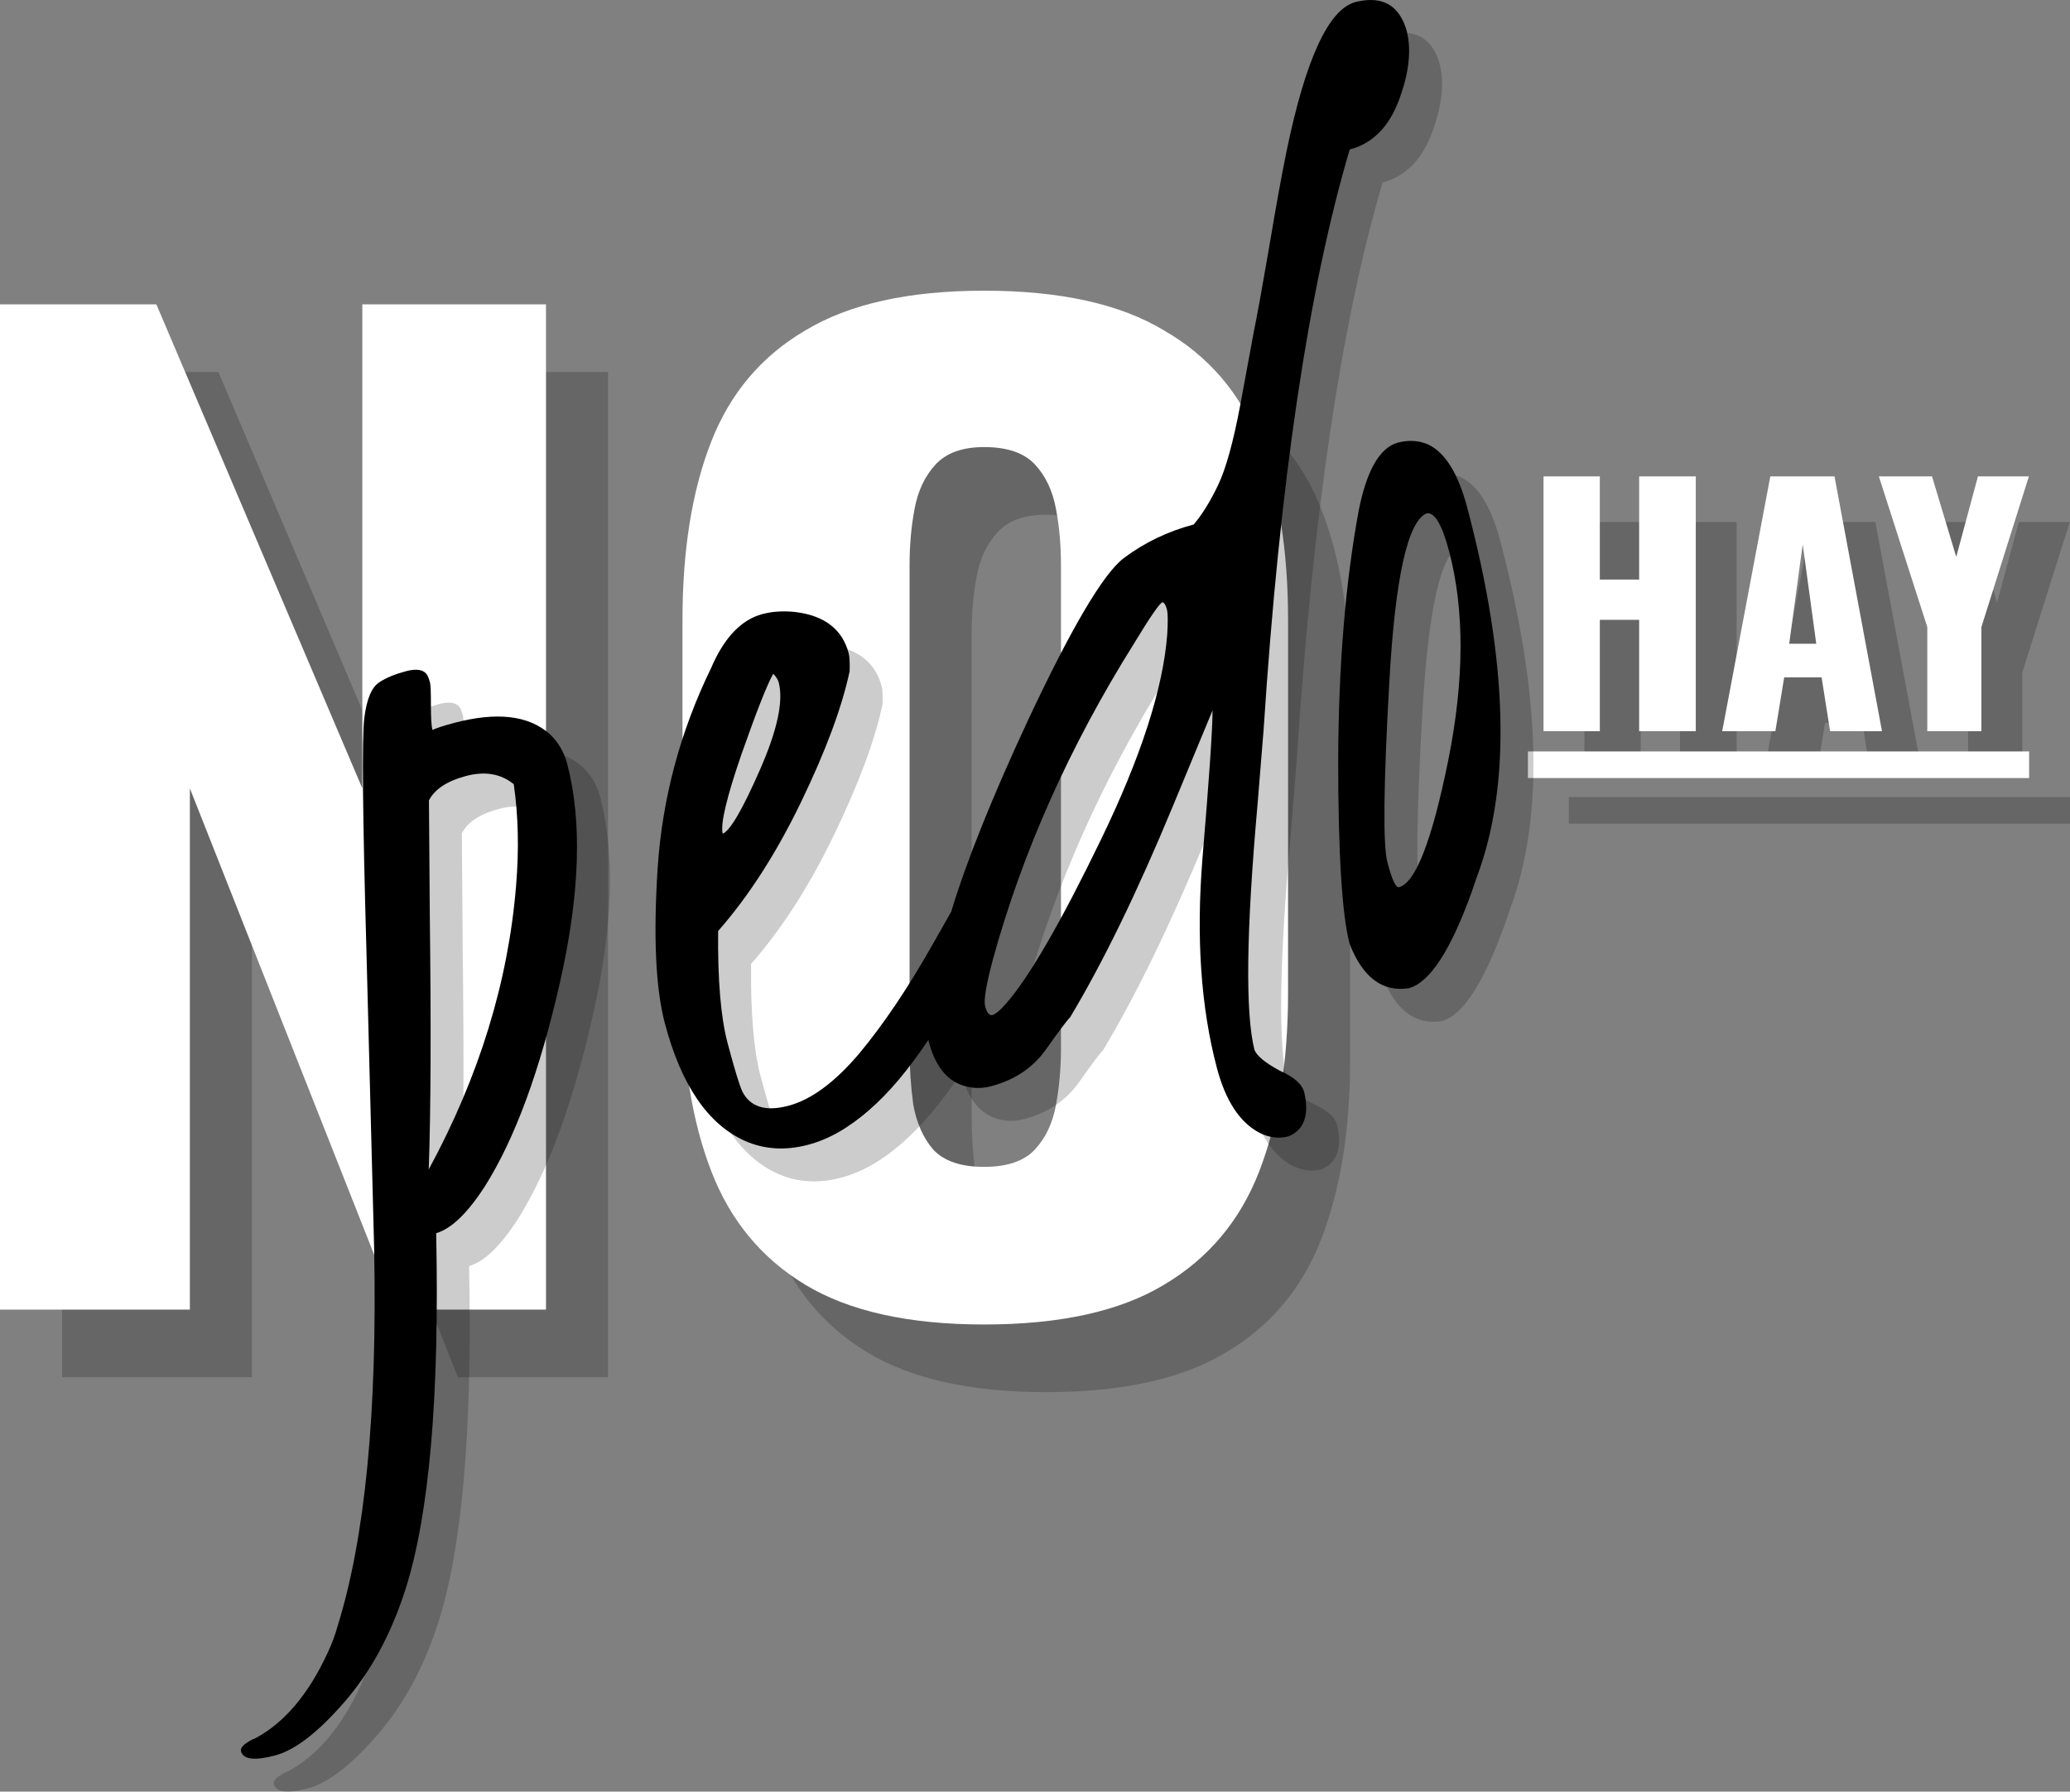 <?xml version="1.0" encoding="UTF-8" standalone="no"?>
<svg
   xmlns:dc="http://purl.org/dc/elements/1.1/"
   xmlns:cc="http://creativecommons.org/ns#"
   xmlns:rdf="http://www.w3.org/1999/02/22-rdf-syntax-ns#"
   xmlns:svg="http://www.w3.org/2000/svg"
   xmlns="http://www.w3.org/2000/svg"
   width="800"
   height="692.337"
   viewBox="0 0 211.667 183.181"
   version="1.1"
   id="svg8">
  <rect x="0" y="0" width="211.667" height="183.181" fill="#808080" stroke="none"/>
  <defs
     id="defs2" />
  <g
     id="layer1"
     style="display:inline"
     transform="translate(-22.621,-113.022)">
    <path
       d="M 184.633,192.443 V 166.39 h 5.757 v 10.55 h 4.021 V 166.39 h 5.79 v 26.053 h -5.79 v -11.386 h -4.021 v 11.386 z"
       style="font-style:normal;font-variant:normal;font-weight:bold;font-stretch:normal;font-size:30.297px;line-height:1.25;font-family:Oswald;-inkscape-font-specification:'Oswald Bold';fill:#000000;fill-opacity:0.2;stroke-width:0.265"
       id="path963" />
    <path
       d="m 202.902,192.443 4.921,-26.053 h 6.561 l 4.857,26.053 h -5.307 l -0.868,-5.5 h -3.828 l -0.901,5.5 z m 6.851,-8.942 h 2.766 l -1.383,-10.164 z"
       style="font-style:normal;font-variant:normal;font-weight:bold;font-stretch:normal;font-size:30.297px;line-height:1.25;font-family:Oswald;-inkscape-font-specification:'Oswald Bold';fill:#000000;fill-opacity:0.2;stroke-width:0.265"
       id="path965" />
    <path
       d="m 223.873,192.443 v -10.646 l -4.953,-15.407 h 5.436 l 2.477,8.234 2.219,-8.234 h 5.211 l -4.857,15.407 v 10.646 z"
       style="font-style:normal;font-variant:normal;font-weight:bold;font-stretch:normal;font-size:30.297px;line-height:1.25;font-family:Oswald;-inkscape-font-specification:'Oswald Bold';fill:#000000;fill-opacity:0.2;stroke-width:0.265"
       id="path967" />
    <rect
       style="fill:#000000;fill-opacity:0.2;stroke-width:1;stroke-linecap:round;stroke-linejoin:round;paint-order:markers stroke fill"
       id="rect874"
       width="51.25"
       height="2.72"
       x="183.038"
       y="194.513" />
    <path
       d="M 28.966,253.835 V 151.056 h 15.988 l 21.063,49.486 v -49.486 H 84.796 V 253.835 H 69.443 L 48.379,200.542 v 53.293 z"
       style="font-style:normal;font-variant:normal;font-weight:bold;font-stretch:normal;font-size:119.521px;line-height:1.25;font-family:Oswald;-inkscape-font-specification:'Oswald Bold';fill:#000000;fill-opacity:0.2;stroke-width:0.265"
       id="path956" />
    <path
       d="m 129.588,255.358 q -11.547,0 -18.272,-4.06 -6.725,-4.06 -9.643,-11.674 -2.918,-7.613 -2.918,-18.145 v -38.193 q 0,-10.659 2.918,-18.145 2.918,-7.486 9.643,-11.42 6.725,-4.06 18.272,-4.06 11.674,0 18.399,4.06 6.852,3.934 9.77,11.42 2.918,7.486 2.918,18.145 v 38.193 q 0,10.532 -2.918,18.145 -2.918,7.613 -9.77,11.674 -6.725,4.06 -18.399,4.06 z m 0,-16.115 q 3.553,0 5.202,-1.776 1.65,-1.776 2.157,-4.568 0.508,-2.792 0.508,-5.71 v -49.486 q 0,-3.045 -0.508,-5.71 -0.508,-2.792 -2.157,-4.568 -1.65,-1.776 -5.202,-1.776 -3.299,0 -4.949,1.776 -1.65,1.776 -2.157,4.568 -0.508,2.665 -0.508,5.71 v 49.486 q 0,2.918 0.381,5.71 0.508,2.792 2.03,4.568 1.65,1.776 5.202,1.776 z"
       style="font-style:normal;font-variant:normal;font-weight:bold;font-stretch:normal;font-size:119.521px;line-height:1.25;font-family:Oswald;-inkscape-font-specification:'Oswald Bold';fill:#000000;fill-opacity:0.2;stroke-width:0.265"
       id="path958" />
    <path
       d="M 22.621,246.918 V 144.139 h 15.988 l 21.063,49.486 v -49.486 H 78.452 V 246.918 H 63.098 L 42.035,193.625 v 53.293 z"
       style="font-style:normal;font-variant:normal;font-weight:bold;font-stretch:normal;font-size:119.521px;line-height:1.25;font-family:Oswald;-inkscape-font-specification:'Oswald Bold';fill:#ffffff;fill-opacity:1;stroke-width:0.265"
       id="path939" />
    <path
       d="m 123.243,248.441 q -11.547,0 -18.272,-4.06 -6.725,-4.06 -9.643,-11.674 -2.918,-7.613 -2.918,-18.145 v -38.193 q 0,-10.659 2.918,-18.145 2.918,-7.486 9.643,-11.42 6.725,-4.06 18.272,-4.06 11.674,0 18.399,4.06 6.852,3.934 9.77,11.42 2.918,7.486 2.918,18.145 v 38.193 q 0,10.532 -2.918,18.145 -2.918,7.613 -9.77,11.674 -6.725,4.06 -18.399,4.06 z m 0,-16.115 q 3.553,0 5.202,-1.776 1.65,-1.776 2.157,-4.568 0.508,-2.792 0.508,-5.71 v -49.486 q 0,-3.045 -0.508,-5.71 -0.508,-2.792 -2.157,-4.568 -1.65,-1.776 -5.202,-1.776 -3.299,0 -4.949,1.776 -1.65,1.776 -2.157,4.568 -0.508,2.665 -0.508,5.71 v 49.486 q 0,2.918 0.381,5.71 0.508,2.792 2.03,4.568 1.65,1.776 5.202,1.776 z"
       style="font-style:normal;font-variant:normal;font-weight:bold;font-stretch:normal;font-size:119.521px;line-height:1.25;font-family:Oswald;-inkscape-font-specification:'Oswald Bold';fill:#ffffff;fill-opacity:1;stroke-width:0.265"
       id="path941" />
    <path
       d="m 180.454,187.781 v -26.053 h 5.757 v 10.55 h 4.021 v -10.55 h 5.79 v 26.053 h -5.79 v -11.386 h -4.021 v 11.386 z"
       style="font-style:normal;font-variant:normal;font-weight:bold;font-stretch:normal;font-size:30.297px;line-height:1.25;font-family:Oswald;-inkscape-font-specification:'Oswald Bold';fill:#ffffff;fill-opacity:1;stroke-width:0.265"
       id="path946" />
    <path
       d="m 198.724,187.781 4.921,-26.053 h 6.562 l 4.857,26.053 h -5.307 l -0.868,-5.5 h -3.828 l -0.901,5.5 z m 6.851,-8.942 h 2.766 l -1.383,-10.164 z"
       style="font-style:normal;font-variant:normal;font-weight:bold;font-stretch:normal;font-size:30.297px;line-height:1.25;font-family:Oswald;-inkscape-font-specification:'Oswald Bold';fill:#ffffff;fill-opacity:1;stroke-width:0.265"
       id="path948" />
    <path
       d="m 219.695,187.781 v -10.646 l -4.953,-15.407 h 5.436 l 2.477,8.234 2.219,-8.234 h 5.211 l -4.857,15.407 v 10.646 z"
       style="font-style:normal;font-variant:normal;font-weight:bold;font-stretch:normal;font-size:30.297px;line-height:1.25;font-family:Oswald;-inkscape-font-specification:'Oswald Bold';fill:#ffffff;fill-opacity:1;stroke-width:0.265"
       id="path950" />
    <rect
       style="display:inline;fill:#ffffff;fill-opacity:1;stroke-width:1;stroke-linecap:round;stroke-linejoin:round;paint-order:markers stroke fill"
       id="rect860"
       width="51.25"
       height="2.72"
       x="178.859"
       y="189.851" />
    <path
       d="m 66.461,232.588 q 7.725,-14.256 8.929,-28.983 0.468,-5.551 -0.235,-10.404 -1.977,-1.609 -4.874,-0.841 -2.898,0.767 -3.798,2.492 l 0.088,11.8 q 0.208,17.131 -0.109,25.937 z m -2.387,42.95 q -2.192,6.847 -6.203,11.463 -4.055,4.692 -7.134,5.507 -3.139,0.831 -3.475,-0.436 -0.144,-0.543 1.225,-1.229 l 0.121,-0.032 q 4.542,-2.366 7.498,-8.769 0.662,-1.403 1.023,-2.726 4.236,-13.526 3.752,-38.53 l -0.784,-30.287 q -0.595,-21.034 -0.228,-24.038 0.367,-3.005 1.6,-3.719 0.991,-0.65 2.681,-1.098 1.69,-0.448 2.188,0.454 0.14,0.286 0.252,0.708 0.096,0.362 0.093,2.301 -0.003,1.939 0.157,2.543 0.693,-0.313 2.202,-0.712 6.581,-1.743 9.802,1.151 1.289,1.209 1.769,3.02 2.334,8.815 -0.735,22.355 -3.069,13.54 -7.664,20.83 -2.654,4.127 -4.993,4.811 0.528,24.928 -3.145,36.431 z"
       style="font-style:normal;font-variant:normal;font-weight:normal;font-stretch:normal;font-size:120.481px;line-height:1.25;font-family:Kristi;-inkscape-font-specification:Kristi;fill:#000000;fill-opacity:1;stroke-width:0.265"
       id="path901" />
    <path
       id="path903"
       style="font-style:normal;font-variant:normal;font-weight:normal;font-stretch:normal;font-size:120.481px;line-height:1.25;font-family:Kristi;-inkscape-font-specification:Kristi;fill:#000000;fill-opacity:1;stroke-width:0.265"
       d="m 162.646,113.024 c -0.44,0.011 -0.913,0.08 -1.421,0.206 -2.737,0.725 -5.081,5.782 -7.031,15.171 -0.473,2.279 -1.069,5.56 -1.787,9.842 -0.729,4.242 -1.254,7.137 -1.576,8.687 l -1.381,7.473 c -0.715,3.807 -1.474,6.549 -2.279,8.227 -0.805,1.678 -1.635,3.018 -2.49,4.019 -2.656,0.703 -5.044,1.853 -7.163,3.447 -2.079,1.584 -5.335,7.098 -9.769,16.542 -3.682,7.906 -6.301,14.437 -7.864,19.604 -0.686,1.209 -0.774,1.358 -1.891,3.331 -2.523,4.459 -5.027,8.179 -7.511,11.163 -2.494,2.943 -4.908,4.724 -7.242,5.342 -2.334,0.618 -3.907,0.13 -4.717,-1.465 -0.313,-0.693 -0.815,-2.347 -1.508,-4.963 -0.693,-2.616 -1.013,-6.429 -0.962,-11.439 3.112,-3.538 5.934,-7.924 8.467,-13.161 2.533,-5.236 4.192,-9.703 4.979,-13.4 0.028,-0.869 -0.005,-1.484 -0.101,-1.847 -0.64,-2.415 -2.432,-3.814 -5.376,-4.197 -1.244,-0.144 -2.389,-0.078 -3.436,0.199 -2.173,0.576 -3.925,2.418 -5.256,5.527 -3.152,6.477 -4.971,13.269 -5.458,20.376 -0.457,7.056 -0.212,12.374 0.737,15.957 1.663,6.279 4.38,10.276 8.15,11.991 2.002,0.891 4.17,1.027 6.504,0.409 4.181,-1.107 8.278,-4.691 12.29,-10.731 0.014,0.079 0.029,0.158 0.047,0.228 0.746,2.817 2.212,4.368 4.397,4.651 0.627,0.092 1.284,0.048 1.968,-0.133 2.415,-0.64 4.281,-1.888 5.599,-3.744 1.347,-1.907 2.175,-3.009 2.484,-3.307 3.376,-5.632 6.876,-12.825 10.502,-21.581 l 4.06,-9.797 c -0.003,1.939 -0.347,6.984 -1.032,15.133 -0.655,8.099 -0.162,15.247 1.48,21.445 0.885,3.341 2.329,5.542 4.334,6.605 0.997,0.511 1.999,0.633 3.005,0.367 1.586,-0.678 2.116,-2.175 1.589,-4.491 -0.224,-0.845 -1.042,-1.576 -2.454,-2.193 -1.506,-0.807 -2.384,-1.522 -2.635,-2.145 -0.951,-3.754 -0.846,-12.138 0.317,-25.152 l 0.621,-7.659 c 1.639,-25.2 4.571,-44.95 8.796,-59.249 2.334,-0.618 4.018,-2.313 5.05,-5.085 1.032,-2.771 1.286,-5.143 0.764,-7.115 -0.628,-2.108 -1.895,-3.138 -3.8,-3.088 z m -21.156,61.576 c 0.182,0.038 0.332,0.279 0.449,0.721 0.107,0.402 0.118,1.261 0.036,2.575 -0.428,5.54 -2.689,12.535 -6.783,20.985 -4.094,8.449 -7.314,14.018 -9.66,16.707 -0.626,0.726 -1.121,1.137 -1.483,1.233 -0.303,-0.006 -0.534,-0.311 -0.694,-0.915 -0.16,-0.604 0.106,-2.203 0.797,-4.798 3.028,-11.01 7.842,-21.782 14.442,-32.316 1.649,-2.719 2.614,-4.117 2.896,-4.191 z m -39.8,7.31 c 0.297,0.309 0.483,0.604 0.557,0.886 0.501,1.892 -0.134,4.86 -1.906,8.904 -1.772,4.044 -3.044,6.233 -3.817,6.567 -0.256,-0.966 0.383,-3.677 1.917,-8.132 1.574,-4.466 2.657,-7.207 3.249,-8.225 z" />
    <path
       d="m 168.481,165.514 q -2.891,1.282 -3.791,17.156 -0.9,15.873 -0.197,18.53 0.703,2.656 1.186,2.529 2.536,-0.671 5.031,-12.962 2.479,-12.351 0.081,-21.407 -1.087,-4.105 -2.311,-3.846 z m -2.948,-7.231 q 1.69,-0.448 3.154,0.199 2.593,1.252 3.968,6.444 6.283,23.727 0.965,37.798 l -0.509,1.492 q -3.238,8.998 -6.438,9.845 -4.036,0.617 -6.047,-4.536 -1.167,-4.407 -1.17,-18.814 0.057,-14.423 2.1,-25.495 1.218,-6.137 3.979,-6.933 z"
       style="font-style:normal;font-variant:normal;font-weight:normal;font-stretch:normal;font-size:120.481px;line-height:1.25;font-family:Kristi;-inkscape-font-specification:Kristi;fill:#000000;fill-opacity:1;stroke-width:0.265"
       id="path907" />
    <path
       d="m 69.826,235.953 q 7.725,-14.256 8.929,-28.983 0.468,-5.551 -0.235,-10.404 -1.977,-1.609 -4.875,-0.841 -2.898,0.767 -3.798,2.492 l 0.088,11.8 q 0.208,17.131 -0.109,25.937 z m -2.387,42.95 q -2.192,6.847 -6.203,11.463 -4.055,4.692 -7.134,5.507 -3.139,0.831 -3.475,-0.436 -0.144,-0.543 1.225,-1.229 l 0.121,-0.032 q 4.542,-2.366 7.498,-8.769 0.662,-1.403 1.023,-2.726 4.236,-13.526 3.752,-38.53 l -0.784,-30.287 q -0.595,-21.034 -0.228,-24.038 0.367,-3.005 1.6,-3.719 0.991,-0.65 2.681,-1.098 1.69,-0.448 2.188,0.454 0.14,0.286 0.252,0.709 0.096,0.362 0.093,2.301 -0.003,1.939 0.157,2.543 0.693,-0.313 2.202,-0.712 6.581,-1.743 9.802,1.151 1.289,1.209 1.769,3.02 2.334,8.815 -0.735,22.355 -3.069,13.54 -7.664,20.83 -2.654,4.127 -4.993,4.811 0.528,24.928 -3.145,36.431 z"
       style="font-style:normal;font-variant:normal;font-weight:normal;font-stretch:normal;font-size:120.481px;line-height:1.25;font-family:Kristi;-inkscape-font-specification:Kristi;fill:#000000;fill-opacity:0.2;stroke-width:0.265"
       id="path914" />
    <path
       id="path916"
       style="font-style:normal;font-variant:normal;font-weight:normal;font-stretch:normal;font-size:120.481px;line-height:1.25;font-family:Kristi;-inkscape-font-specification:Kristi;fill:#000000;fill-opacity:0.2;stroke-width:0.265"
       d="m 166.012,116.389 c -0.44,0.011 -0.913,0.08 -1.421,0.206 -2.737,0.725 -5.081,5.782 -7.031,15.171 -0.473,2.279 -1.069,5.56 -1.787,9.842 -0.729,4.242 -1.254,7.138 -1.576,8.687 l -1.381,7.472 c -0.715,3.807 -1.474,6.549 -2.279,8.227 -0.805,1.678 -1.634,3.018 -2.489,4.019 -2.656,0.703 -5.044,1.853 -7.163,3.447 -2.079,1.584 -5.334,7.098 -9.768,16.542 -3.682,7.905 -6.3,14.436 -7.864,19.603 -0.686,1.21 -0.775,1.359 -1.892,3.332 -2.523,4.459 -5.027,8.179 -7.511,11.163 -2.494,2.943 -4.908,4.724 -7.242,5.342 -2.334,0.618 -3.907,0.13 -4.716,-1.464 -0.313,-0.693 -0.815,-2.347 -1.508,-4.963 -0.693,-2.616 -1.014,-6.429 -0.962,-11.439 3.112,-3.538 5.934,-7.924 8.467,-13.161 2.533,-5.236 4.193,-9.703 4.98,-13.4 0.028,-0.869 -0.006,-1.484 -0.101,-1.847 -0.64,-2.415 -2.432,-3.814 -5.376,-4.197 -1.244,-0.144 -2.39,-0.078 -3.436,0.199 -2.173,0.576 -3.925,2.418 -5.256,5.527 -3.152,6.477 -4.971,13.269 -5.458,20.376 -0.457,7.056 -0.212,12.374 0.737,15.957 1.663,6.279 4.38,10.276 8.15,11.991 2.002,0.891 4.17,1.027 6.504,0.409 4.181,-1.107 8.278,-4.691 12.29,-10.731 0.014,0.079 0.029,0.158 0.047,0.228 0.746,2.817 2.212,4.367 4.398,4.65 0.627,0.092 1.283,0.048 1.967,-0.133 2.415,-0.64 4.281,-1.888 5.599,-3.744 1.347,-1.907 2.175,-3.009 2.484,-3.307 3.376,-5.632 6.876,-12.825 10.502,-21.581 l 4.06,-9.797 c -0.003,1.939 -0.347,6.983 -1.032,15.133 -0.655,8.099 -0.162,15.247 1.48,21.445 0.885,3.341 2.329,5.542 4.334,6.605 0.997,0.511 1.999,0.633 3.005,0.367 1.586,-0.678 2.116,-2.175 1.589,-4.491 -0.224,-0.845 -1.042,-1.576 -2.455,-2.193 -1.506,-0.807 -2.384,-1.522 -2.635,-2.145 -0.951,-3.754 -0.845,-12.138 0.317,-25.152 l 0.62,-7.659 c 1.639,-25.2 4.571,-44.95 8.796,-59.249 2.334,-0.618 4.018,-2.313 5.05,-5.084 1.032,-2.771 1.286,-5.143 0.764,-7.116 -0.628,-2.108 -1.895,-3.138 -3.8,-3.088 z m -21.156,61.577 c 0.182,0.038 0.332,0.278 0.449,0.721 0.107,0.402 0.119,1.261 0.036,2.575 -0.428,5.54 -2.689,12.535 -6.783,20.985 -4.094,8.449 -7.314,14.018 -9.66,16.707 -0.626,0.726 -1.121,1.137 -1.483,1.233 -0.303,-0.006 -0.534,-0.311 -0.694,-0.915 -0.16,-0.604 0.106,-2.203 0.797,-4.798 3.028,-11.01 7.842,-21.782 14.442,-32.316 1.649,-2.719 2.614,-4.116 2.896,-4.191 z m -39.8,7.309 c 0.297,0.309 0.483,0.604 0.557,0.886 0.501,1.892 -0.134,4.86 -1.906,8.904 -1.772,4.044 -3.044,6.233 -3.817,6.567 -0.256,-0.966 0.383,-3.676 1.917,-8.131 1.574,-4.466 2.657,-7.208 3.249,-8.226 z" />
    <path
       d="m 171.846,168.88 q -2.891,1.282 -3.791,17.156 -0.9,15.873 -0.197,18.53 0.703,2.656 1.186,2.529 2.536,-0.671 5.031,-12.962 2.479,-12.351 0.081,-21.407 -1.087,-4.105 -2.311,-3.846 z m -2.948,-7.231 q 1.69,-0.448 3.154,0.199 2.593,1.252 3.968,6.444 6.283,23.727 0.965,37.798 l -0.509,1.492 q -3.238,8.998 -6.438,9.845 -4.036,0.617 -6.047,-4.536 -1.167,-4.407 -1.17,-18.814 0.057,-14.423 2.1,-25.495 1.218,-6.137 3.979,-6.933 z"
       style="font-style:normal;font-variant:normal;font-weight:normal;font-stretch:normal;font-size:120.481px;line-height:1.25;font-family:Kristi;-inkscape-font-specification:Kristi;fill:#000000;fill-opacity:0.2;stroke-width:0.265"
       id="path920" />
  </g>
</svg>

